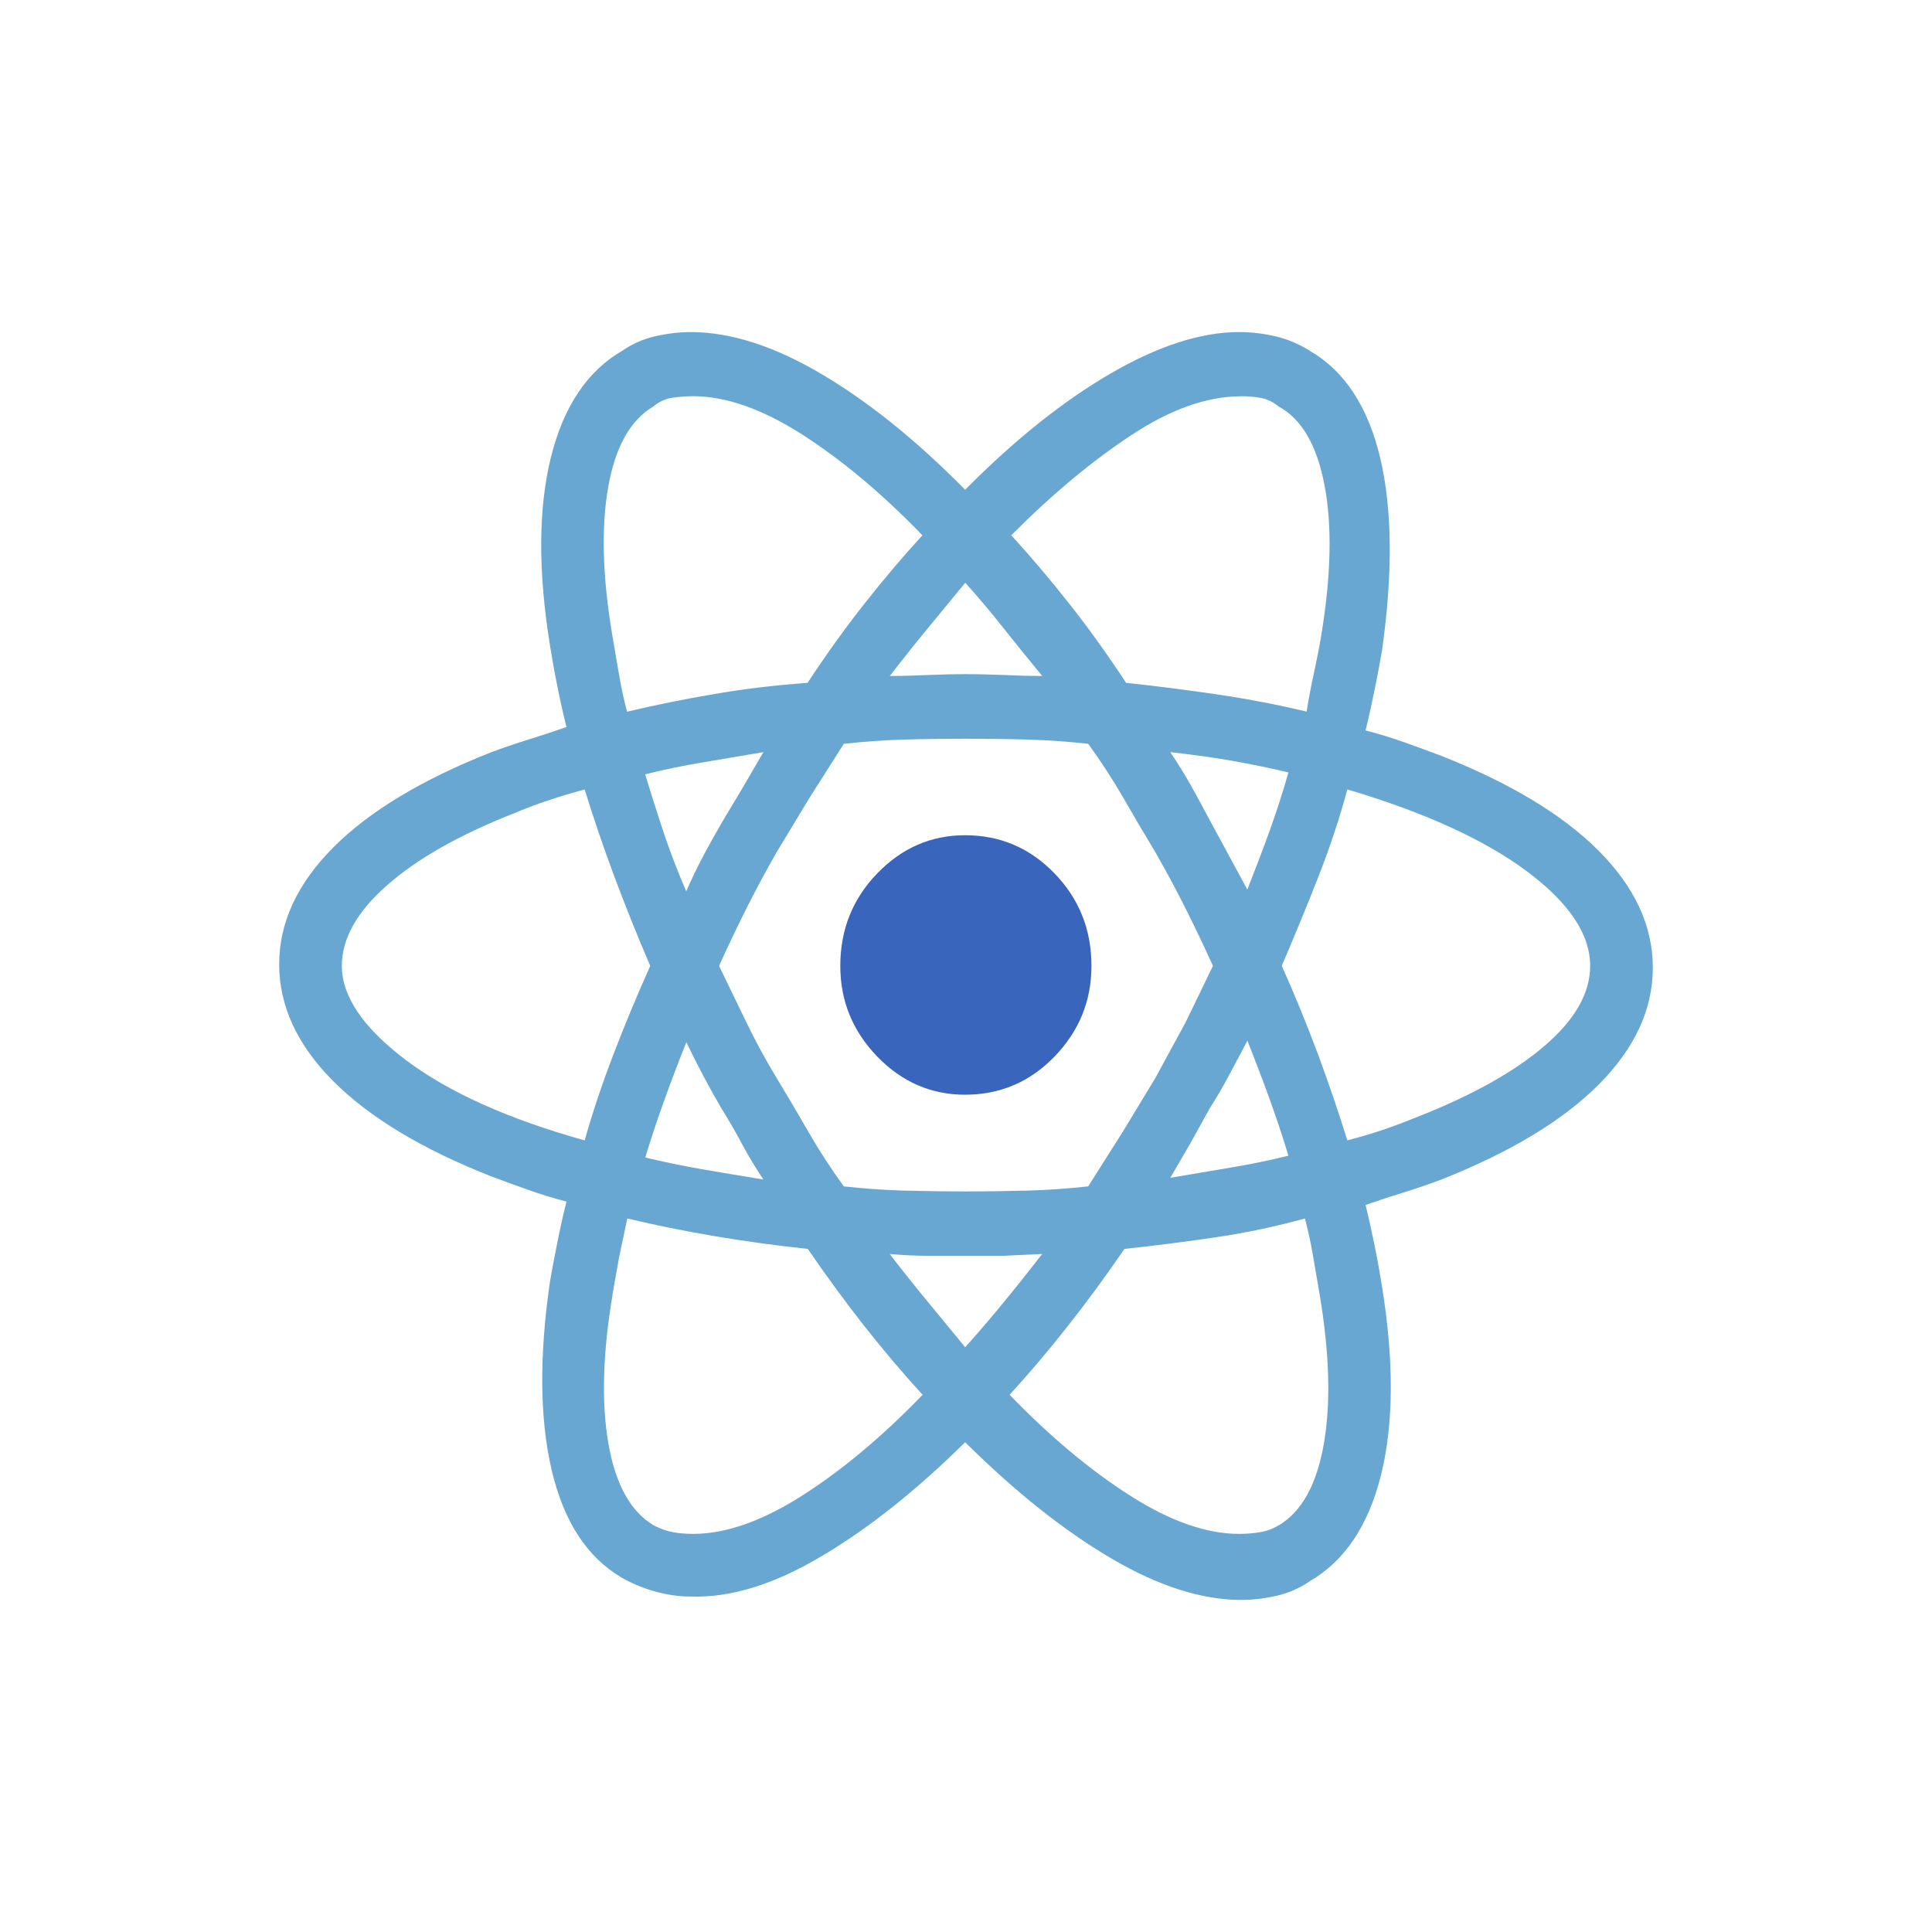 <svg width="16" height="16" viewBox="0 0 16 16" fill="none" xmlns="http://www.w3.org/2000/svg">
<g id="react">
<path id="Vector" fill-rule="evenodd" clip-rule="evenodd" d="M7.993 11.944C8.41 12.357 8.813 12.677 9.203 12.906C9.592 13.135 9.95 13.249 10.275 13.25C10.375 13.25 10.475 13.238 10.575 13.215C10.674 13.192 10.765 13.152 10.847 13.095C11.137 12.927 11.334 12.632 11.438 12.211C11.542 11.79 11.545 11.271 11.445 10.653C11.427 10.54 11.407 10.428 11.384 10.316C11.361 10.204 11.337 10.092 11.309 9.979C11.418 9.941 11.525 9.906 11.629 9.874C11.732 9.842 11.834 9.807 11.935 9.769C12.505 9.544 12.94 9.282 13.239 8.983C13.538 8.683 13.688 8.36 13.688 8.014C13.688 7.668 13.538 7.345 13.239 7.045C12.94 6.746 12.505 6.484 11.935 6.259C11.835 6.221 11.733 6.184 11.629 6.147C11.524 6.11 11.418 6.077 11.309 6.049C11.337 5.936 11.361 5.824 11.384 5.712C11.407 5.6 11.427 5.492 11.445 5.389C11.535 4.752 11.531 4.221 11.431 3.796C11.331 3.371 11.137 3.073 10.847 2.905C10.756 2.848 10.661 2.808 10.562 2.785C10.462 2.762 10.362 2.75 10.262 2.75C9.945 2.75 9.59 2.865 9.196 3.094C8.801 3.324 8.401 3.644 7.993 4.056C7.586 3.643 7.187 3.323 6.797 3.094C6.408 2.865 6.05 2.751 5.724 2.75C5.625 2.75 5.525 2.762 5.425 2.785C5.326 2.808 5.235 2.848 5.153 2.905C4.863 3.073 4.666 3.368 4.562 3.789C4.458 4.21 4.455 4.729 4.555 5.347C4.573 5.46 4.593 5.572 4.616 5.684C4.638 5.796 4.663 5.908 4.691 6.021C4.582 6.059 4.475 6.094 4.372 6.126C4.268 6.158 4.166 6.193 4.065 6.231C3.495 6.456 3.06 6.718 2.761 7.017C2.462 7.317 2.312 7.64 2.312 7.986C2.312 8.332 2.462 8.655 2.761 8.955C3.06 9.254 3.495 9.516 4.065 9.741C4.165 9.779 4.267 9.816 4.372 9.853C4.476 9.89 4.582 9.923 4.691 9.951C4.663 10.064 4.638 10.176 4.616 10.288C4.593 10.4 4.573 10.508 4.555 10.611C4.465 11.229 4.469 11.75 4.569 12.176C4.669 12.602 4.863 12.899 5.153 13.068C5.235 13.114 5.326 13.152 5.425 13.18C5.525 13.208 5.625 13.222 5.724 13.222C6.051 13.232 6.409 13.122 6.797 12.892C7.186 12.663 7.585 12.347 7.993 11.944ZM7.368 10.385C7.477 10.395 7.583 10.4 7.687 10.4H8.312C8.312 10.4 8.419 10.395 8.631 10.385C8.522 10.525 8.416 10.659 8.312 10.785C8.208 10.912 8.102 11.036 7.993 11.157C7.893 11.036 7.791 10.912 7.687 10.785C7.583 10.659 7.476 10.525 7.368 10.385ZM5.983 9.192C6.046 9.295 6.102 9.393 6.152 9.487C6.202 9.58 6.259 9.674 6.322 9.768C6.15 9.74 5.982 9.712 5.819 9.684C5.656 9.655 5.498 9.623 5.344 9.586C5.389 9.436 5.441 9.279 5.5 9.116C5.559 8.952 5.62 8.791 5.684 8.631C5.729 8.725 5.776 8.818 5.826 8.913C5.876 9.007 5.928 9.1 5.983 9.194V9.192ZM5.344 6.412C5.498 6.374 5.656 6.341 5.819 6.314C5.982 6.286 6.15 6.258 6.322 6.229L6.158 6.511C6.158 6.511 6.1 6.609 5.982 6.805C5.927 6.899 5.875 6.993 5.825 7.087C5.775 7.181 5.728 7.279 5.683 7.381C5.61 7.213 5.547 7.047 5.492 6.883C5.438 6.718 5.388 6.562 5.343 6.413L5.344 6.412ZM5.955 7.999C6.027 7.839 6.102 7.683 6.179 7.529C6.256 7.375 6.34 7.218 6.431 7.059L6.703 6.609C6.703 6.609 6.798 6.46 6.988 6.16C7.151 6.142 7.316 6.13 7.484 6.125C7.651 6.12 7.821 6.118 7.993 6.118C8.174 6.118 8.349 6.12 8.516 6.125C8.684 6.13 8.849 6.142 9.012 6.16C9.121 6.31 9.218 6.46 9.304 6.609C9.39 6.759 9.478 6.909 9.569 7.059C9.66 7.218 9.744 7.375 9.821 7.529C9.898 7.683 9.973 7.839 10.045 7.999L9.821 8.462C9.821 8.462 9.737 8.617 9.569 8.926L9.297 9.375C9.297 9.375 9.202 9.525 9.012 9.825C8.849 9.843 8.684 9.855 8.516 9.86C8.349 9.864 8.174 9.867 7.993 9.867C7.821 9.867 7.651 9.864 7.484 9.86C7.316 9.855 7.151 9.843 6.988 9.825C6.879 9.675 6.782 9.525 6.696 9.375C6.61 9.226 6.522 9.076 6.431 8.926C6.34 8.776 6.256 8.622 6.179 8.462L5.955 7.999ZM10.33 7.367L10.018 6.791C9.964 6.688 9.911 6.592 9.862 6.503C9.812 6.415 9.755 6.323 9.692 6.229C9.864 6.248 10.032 6.271 10.195 6.299C10.357 6.328 10.516 6.36 10.67 6.397C10.625 6.557 10.573 6.718 10.514 6.882C10.455 7.045 10.393 7.207 10.33 7.366V7.367ZM10.33 8.617C10.393 8.776 10.455 8.938 10.514 9.101C10.573 9.265 10.625 9.421 10.67 9.571C10.516 9.609 10.357 9.642 10.195 9.669C10.032 9.697 9.864 9.725 9.692 9.754L9.856 9.472C9.856 9.472 9.91 9.374 10.019 9.178C10.073 9.093 10.126 9.004 10.175 8.911C10.225 8.817 10.278 8.719 10.332 8.616L10.33 8.617ZM10.588 12.632C10.543 12.66 10.493 12.679 10.439 12.688C10.384 12.698 10.326 12.703 10.262 12.703C9.991 12.703 9.689 12.597 9.359 12.386C9.029 12.176 8.696 11.897 8.361 11.551C8.524 11.373 8.685 11.183 8.843 10.982C9.002 10.781 9.158 10.568 9.312 10.343C9.575 10.315 9.831 10.282 10.08 10.245C10.329 10.208 10.571 10.156 10.807 10.091C10.834 10.194 10.857 10.299 10.875 10.407C10.893 10.515 10.911 10.62 10.929 10.723C11.011 11.21 11.022 11.622 10.963 11.959C10.904 12.295 10.78 12.52 10.589 12.633L10.588 12.632ZM11.159 6.538C11.793 6.726 12.287 6.951 12.64 7.212C12.993 7.474 13.169 7.736 13.169 7.999C13.169 8.223 13.045 8.443 12.795 8.658C12.546 8.873 12.195 9.07 11.742 9.248C11.652 9.285 11.559 9.32 11.464 9.353C11.369 9.385 11.267 9.416 11.158 9.444C11.086 9.21 11.004 8.972 10.914 8.728C10.823 8.485 10.724 8.242 10.615 7.998C10.724 7.745 10.826 7.497 10.921 7.254C11.016 7.011 11.095 6.772 11.158 6.538L11.159 6.538ZM10.275 3.281C10.33 3.281 10.384 3.286 10.439 3.295C10.493 3.305 10.543 3.328 10.588 3.366C10.779 3.469 10.906 3.686 10.969 4.019C11.033 4.351 11.024 4.766 10.942 5.262C10.925 5.365 10.904 5.468 10.882 5.571C10.859 5.674 10.839 5.781 10.821 5.893C10.585 5.837 10.343 5.79 10.094 5.753C9.845 5.716 9.589 5.683 9.326 5.655C9.172 5.421 9.016 5.203 8.857 5.002C8.699 4.801 8.538 4.611 8.375 4.433C8.71 4.096 9.041 3.82 9.367 3.605C9.693 3.389 9.997 3.282 10.277 3.282L10.275 3.281ZM8.632 5.598C8.523 5.598 8.417 5.595 8.313 5.59C8.209 5.586 8.103 5.583 7.994 5.583C7.894 5.583 7.792 5.586 7.688 5.59C7.583 5.595 7.477 5.598 7.369 5.598C7.478 5.457 7.584 5.324 7.688 5.198C7.792 5.071 7.894 4.947 7.994 4.826C8.103 4.947 8.209 5.074 8.313 5.205C8.417 5.336 8.523 5.467 8.632 5.599V5.598ZM5.411 3.366C5.457 3.328 5.507 3.304 5.561 3.295C5.615 3.286 5.674 3.282 5.738 3.281C6.009 3.281 6.311 3.386 6.641 3.597C6.971 3.808 7.304 4.087 7.639 4.433C7.476 4.611 7.315 4.801 7.157 5.002C6.998 5.203 6.842 5.421 6.688 5.655C6.425 5.674 6.169 5.704 5.92 5.747C5.671 5.789 5.429 5.838 5.193 5.894C5.166 5.791 5.143 5.686 5.125 5.578C5.107 5.47 5.089 5.365 5.071 5.262C4.989 4.775 4.978 4.365 5.037 4.033C5.096 3.701 5.22 3.479 5.411 3.366L5.411 3.366ZM4.841 9.444C4.207 9.267 3.713 9.044 3.36 8.778C3.007 8.511 2.831 8.251 2.831 7.999C2.831 7.774 2.955 7.552 3.205 7.332C3.454 7.112 3.805 6.913 4.258 6.735C4.348 6.697 4.441 6.662 4.536 6.63C4.631 6.598 4.733 6.567 4.842 6.538C4.914 6.773 4.996 7.011 5.086 7.255C5.177 7.498 5.276 7.746 5.385 7.999C5.276 8.242 5.174 8.487 5.079 8.735C4.984 8.983 4.905 9.22 4.842 9.444H4.841ZM5.072 10.722L5.127 10.413C5.127 10.413 5.15 10.306 5.195 10.091C5.43 10.147 5.673 10.196 5.922 10.238C6.171 10.28 6.427 10.315 6.69 10.343C6.844 10.568 7 10.781 7.158 10.982C7.317 11.183 7.477 11.373 7.641 11.551C7.306 11.897 6.973 12.176 6.643 12.386C6.312 12.597 6.011 12.703 5.739 12.703C5.676 12.703 5.62 12.698 5.57 12.688C5.52 12.679 5.468 12.66 5.413 12.632C5.223 12.519 5.098 12.294 5.039 11.958C4.98 11.621 4.991 11.209 5.073 10.722H5.072Z" fill="#69A7D3"/>
<path id="Vector_2" fill-rule="evenodd" clip-rule="evenodd" d="M9.039 7.999C9.039 8.289 8.937 8.539 8.733 8.75C8.529 8.961 8.282 9.066 7.992 9.066C7.712 9.066 7.469 8.961 7.265 8.75C7.061 8.539 6.959 8.289 6.959 7.999C6.959 7.699 7.061 7.444 7.265 7.233C7.469 7.022 7.712 6.917 7.992 6.917C8.282 6.917 8.529 7.022 8.733 7.233C8.937 7.444 9.039 7.699 9.039 7.999Z" fill="#3965BD"/>
</g>
</svg>
